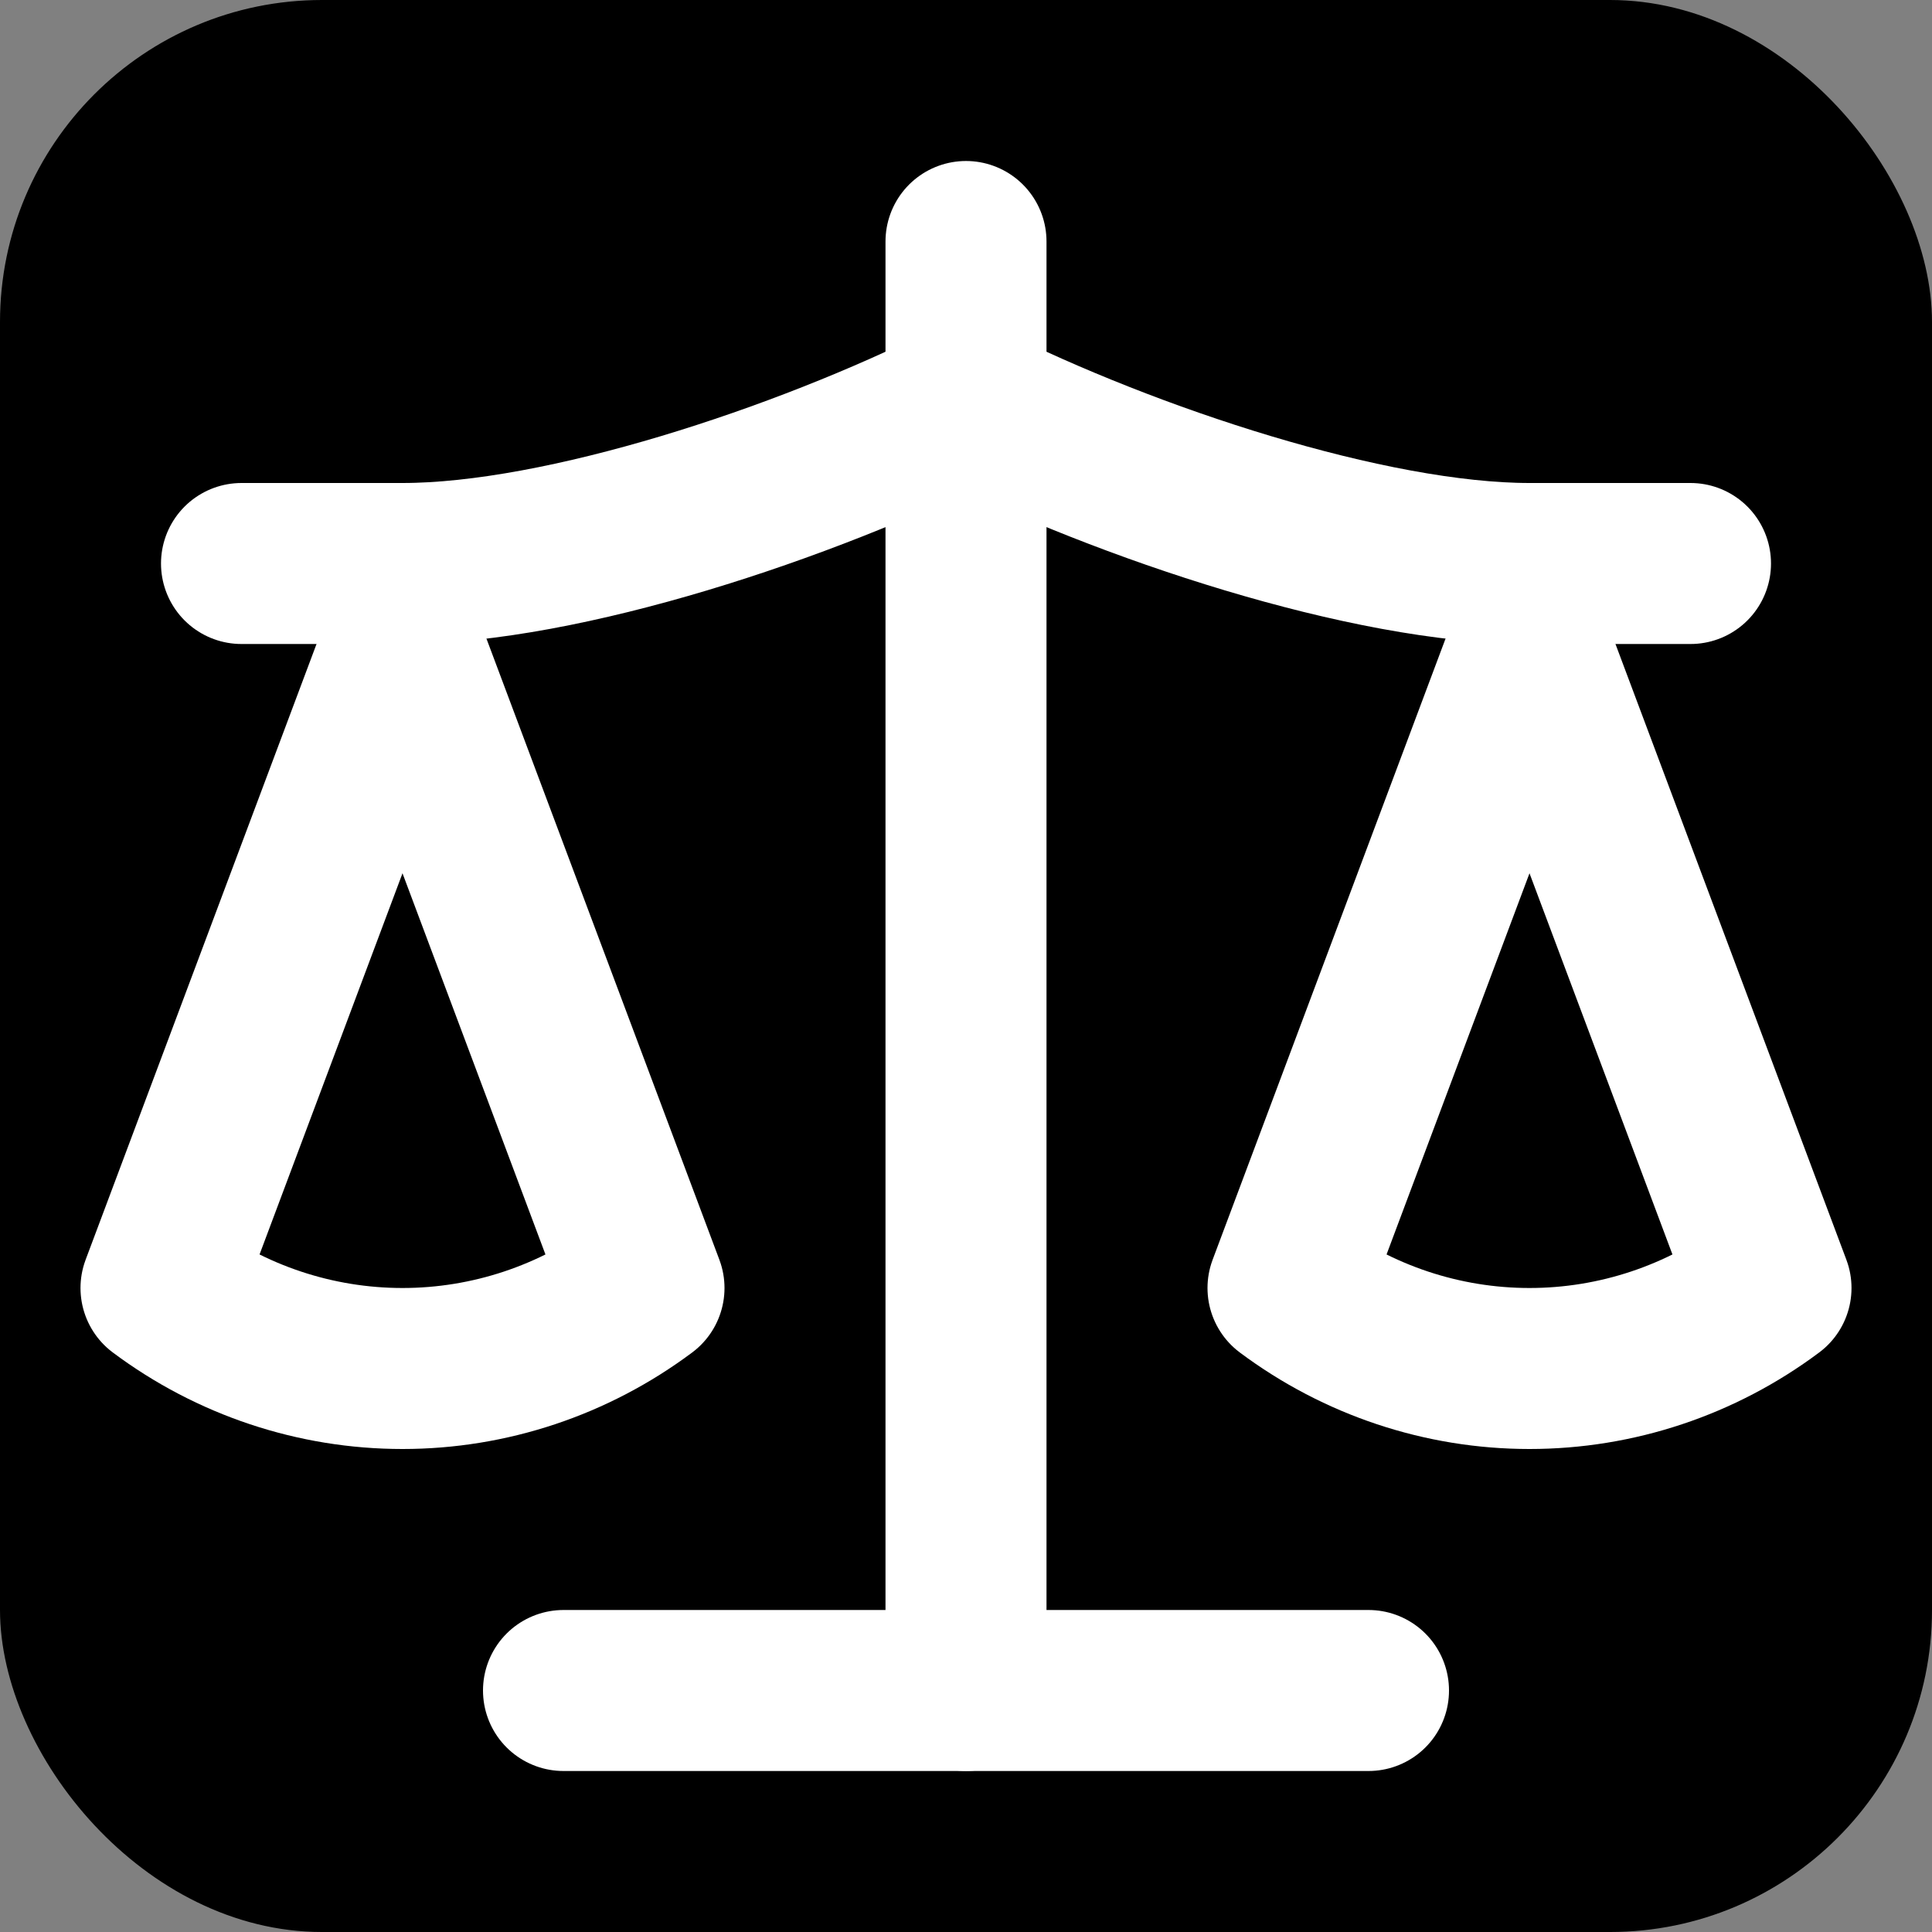 <svg xmlns="http://www.w3.org/2000/svg" width="32" height="32" viewBox="0 0 24 24">
  <rect x="0" y="0" width="24" height="24" fill="#808080" stroke="none"/>
  <defs>
    <linearGradient id="heroGradient" x1="0%" y1="0%" x2="100%" y2="100%">
      <stop offset="0%" stop-color="hsl(224 100% 59%)"/>
      <stop offset="100%" stop-color="hsl(158 73% 55%)"/>
    </linearGradient>
  </defs>
  <rect x="0" y="0" width="24" height="24" rx="4" fill="url(#heroGradient)"/>
  <g fill="none" stroke="#ffffff" stroke-width="2" stroke-linecap="round" stroke-linejoin="round">
    <path d="m16 16 3-8 3 8c-.87.65-1.92 1-3 1s-2.13-.35-3-1Z"/>
    <path d="m2 16 3-8 3 8c-.87.65-1.92 1-3 1s-2.13-.35-3-1Z"/>
    <path d="M7 21h10"/>
    <path d="M12 3v18"/>
    <path d="M3 7h2c2 0 5-1 7-2 2 1 5 2 7 2h2"/>
  </g>
</svg>

